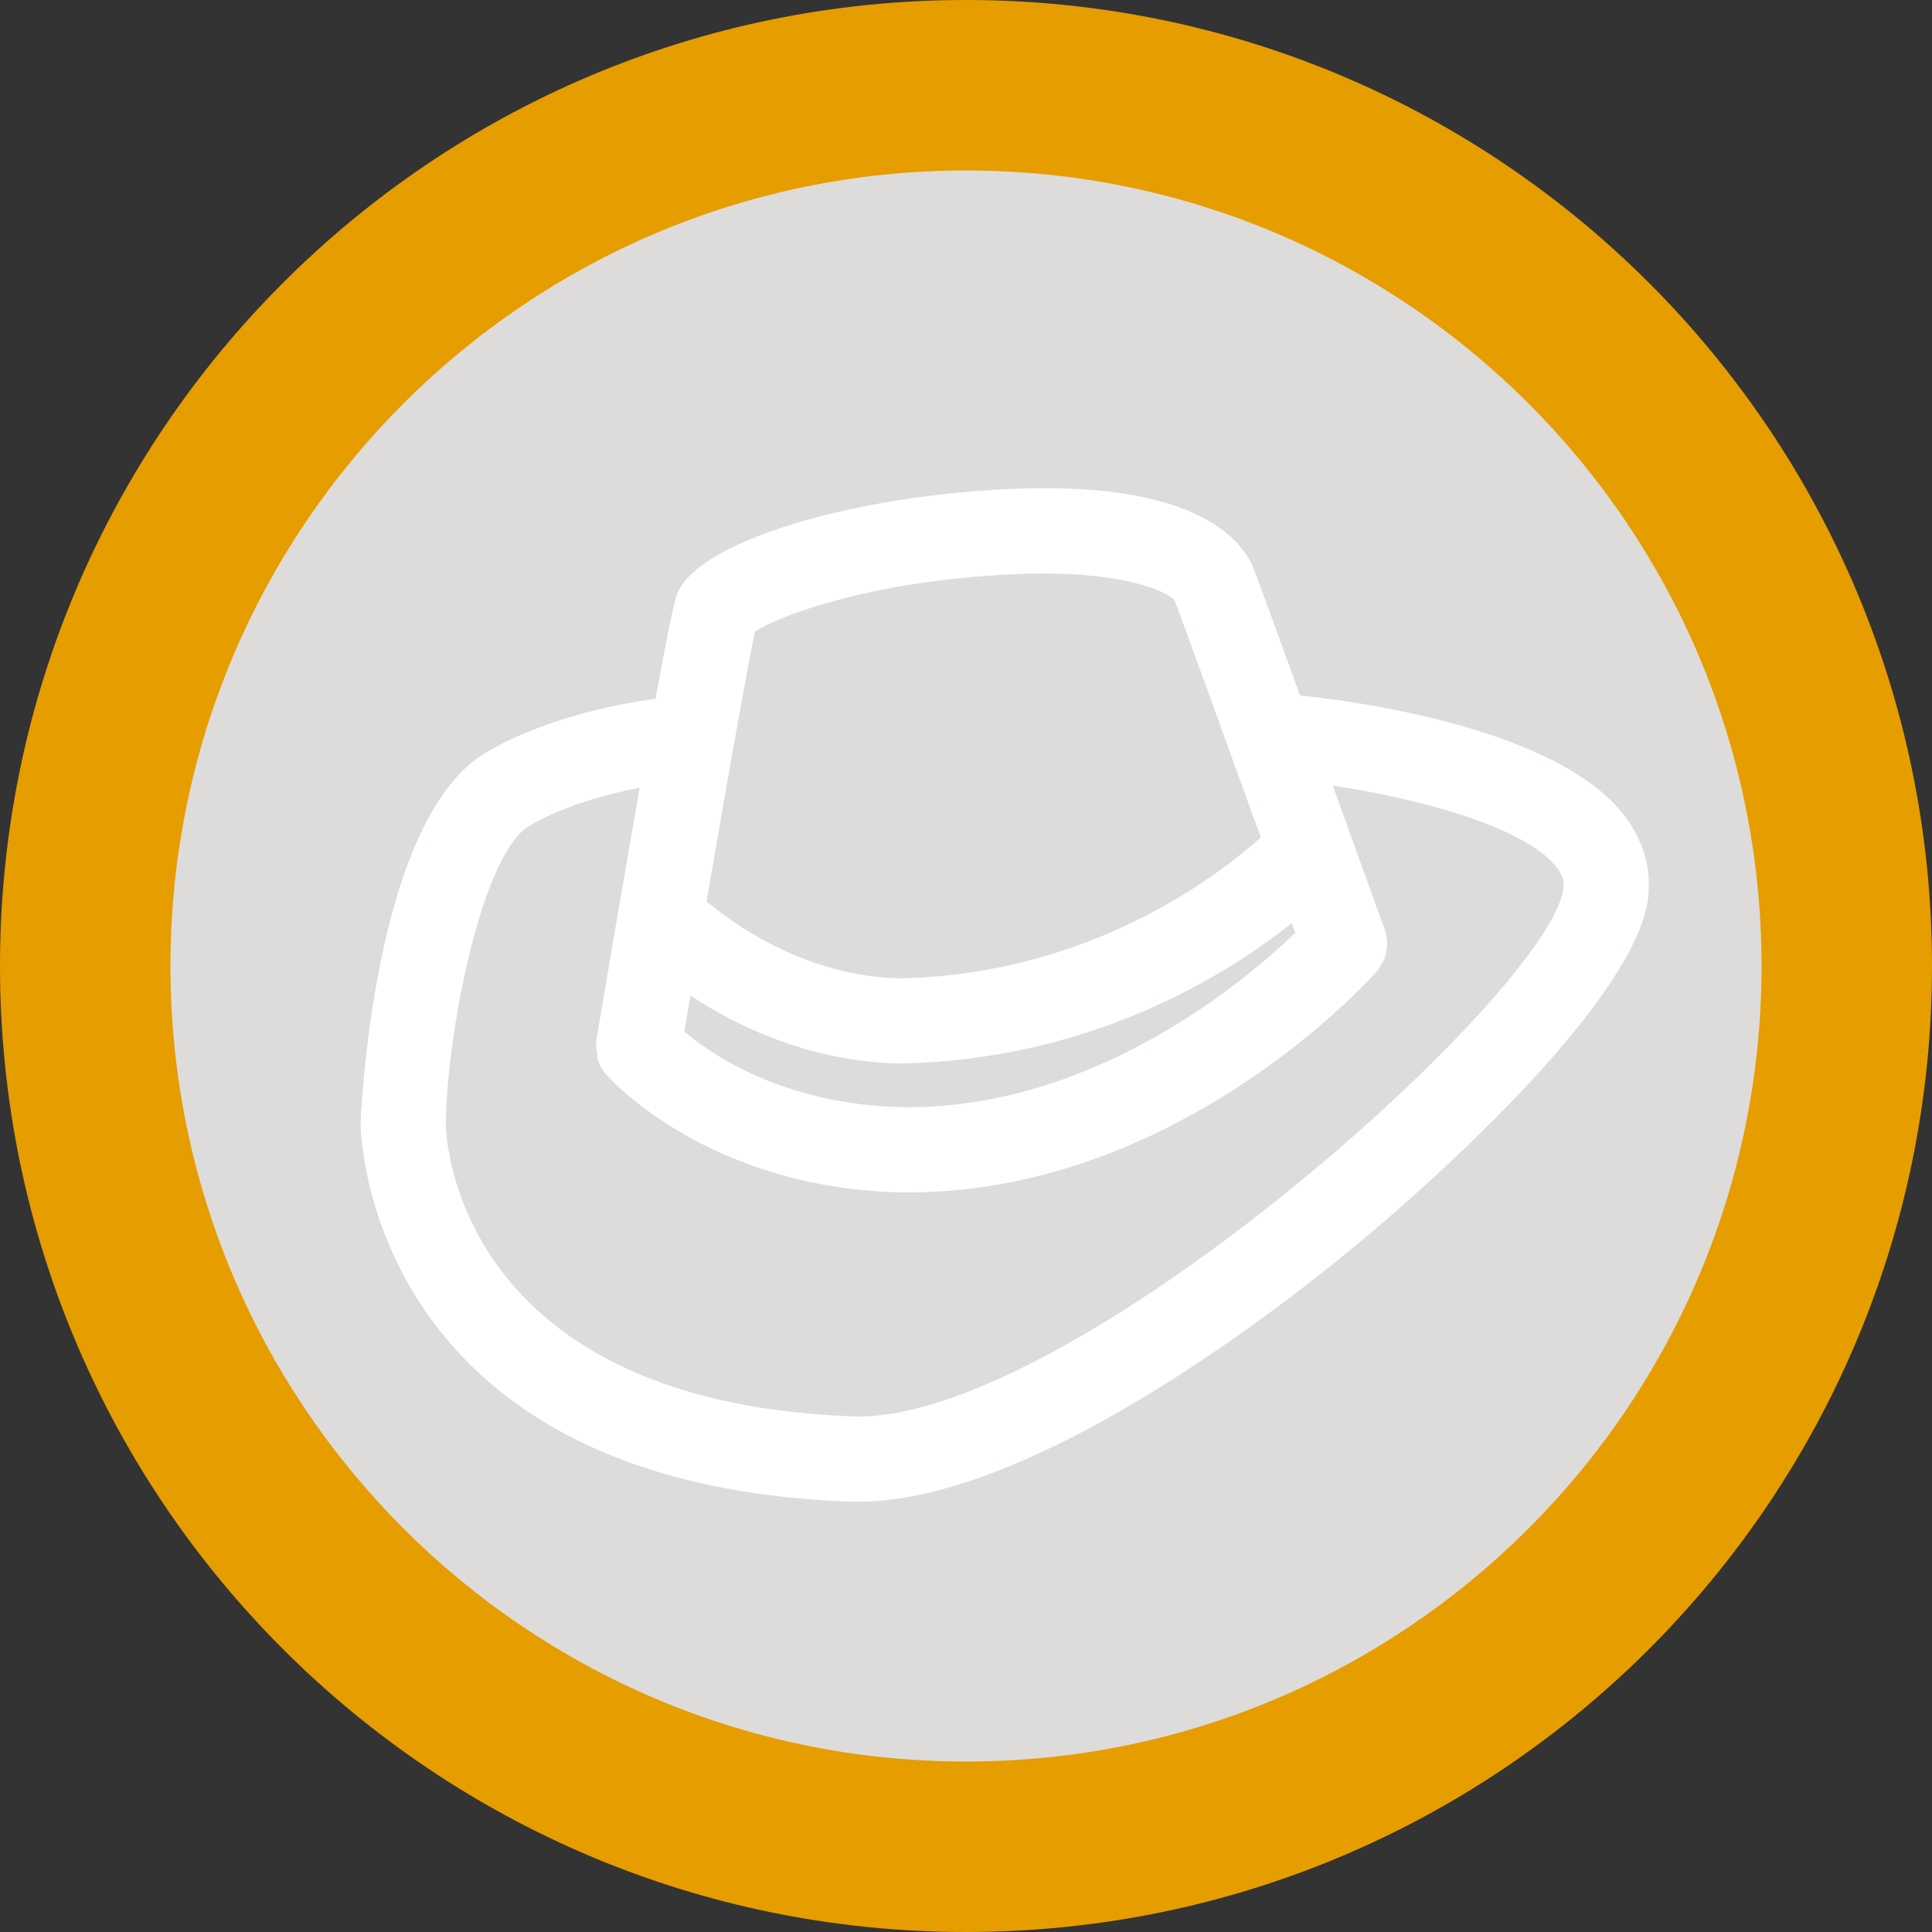 <?xml version="1.0" encoding="utf-8"?>
<!-- Generator: Adobe Illustrator 17.0.0, SVG Export Plug-In . SVG Version: 6.00 Build 0)  -->
<!DOCTYPE svg PUBLIC "-//W3C//DTD SVG 1.1//EN" "http://www.w3.org/Graphics/SVG/1.1/DTD/svg11.dtd">
<svg version="1.1" id="Livello_1" xmlns="http://www.w3.org/2000/svg" xmlns:xlink="http://www.w3.org/1999/xlink" x="0px" y="0px"
	 width="34px" height="34px" viewBox="0 0 34 34" enable-background="new 0 0 34 34" xml:space="preserve">
<rect x="0" y="0" width="34" height="34" fill="#333333" stroke="none"/>
<path fill-rule="evenodd" clip-rule="evenodd" fill="#DDDCDA" d="M17,0.935C8.128,0.935,0.935,8.128,0.935,17
	S8.128,33.065,17,33.065S33.065,25.872,33.065,17S25.872,0.935,17,0.935z"/>
<path fill-rule="evenodd" clip-rule="evenodd" fill="#DDDCDA" d="M30.322,24.527L17,16.811L3.678,24.527
	C6.305,29.168,11.286,32.3,17,32.3S27.695,29.168,30.322,24.527z"/>
<path fill-rule="evenodd" clip-rule="evenodd" fill="#DDDCDA" d="M17,1.7V17l13.313,7.544C31.577,22.318,32.3,19.743,32.3,17
	C32.3,8.55,25.45,1.7,17,1.7z"/>
<path fill-rule="evenodd" clip-rule="evenodd" fill="#DDDCDA" d="M17,17V1.7C8.55,1.7,1.7,8.55,1.7,17
	c0,2.743,0.723,5.318,1.987,7.544L17,17z"/>
<path fill-rule="evenodd" clip-rule="evenodd" fill="#E69D00" d="M17,0C7.611,0,0,7.611,0,17s7.611,17,17,17s17-7.611,17-17
	S26.389,0,17,0z M17,31C9.268,31,3,24.732,3,17S9.268,3,17,3s14,6.268,14,14S24.732,31,17,31z"/>
<path fill="#FFFFFF" d="M28.537,14.291c-1.279-1.554-4.989-1.985-5.657-2.051c-0.521-1.437-0.808-2.218-0.84-2.288
	c-0.236-0.508-1.024-1.361-3.651-1.361c-0.232,0-0.482,0.007-0.75,0.021c-2.827,0.151-5.334,0.947-5.709,1.81
	c-0.038,0.087-0.09,0.211-0.393,1.874c-0.711,0.099-1.952,0.345-2.978,0.943c-2.009,1.171-2.212,6.483-2.213,6.536
	c0,0.063,0.048,6.3,8.531,6.648c0.071,0.004,0.143,0.006,0.215,0.006c2.865,0,6.842-2.954,8.448-4.25
	c1.947-1.571,5.29-4.687,5.467-6.402C29.062,15.246,28.899,14.732,28.537,14.291z M12.151,17.52
	c0.833,0.551,2.115,1.167,3.703,1.197c3.328-0.07,5.687-1.524,6.878-2.472l0.062,0.173c-0.868,0.834-3.5,3.067-6.817,3.067
	l-0.121-0.001c-2.054-0.052-3.315-0.91-3.814-1.331L12.151,17.52z M13.286,11.113c0.415-0.266,1.963-0.87,4.433-1.002
	c2.092-0.111,2.865,0.336,2.95,0.451c0.069,0.169,0.795,2.171,1.519,4.175c-0.785,0.703-3.024,2.41-6.335,2.48
	c-1.64-0.031-2.898-0.918-3.419-1.354C13.024,12.431,13.227,11.393,13.286,11.113z M14.948,24.924
	c-7.06-0.29-7.103-5.09-7.103-5.138c0.012-1.551,0.626-4.761,1.468-5.251c0.614-0.358,1.361-0.559,1.944-0.672
	c-0.106,0.606-0.228,1.31-0.374,2.157l-0.387,2.276c-0.013,0.077,0.002,0.153,0.013,0.229c0.005,0.033-0.003,0.068,0.006,0.101
	c0.03,0.106,0.084,0.206,0.159,0.29c0.071,0.081,1.786,1.982,5.151,2.067l0.152,0.001c0,0,0,0,0.001,0
	c4.151,0,7.241-2.849,8.043-3.668c0.115-0.117,0.182-0.192,0.2-0.212c0.182-0.206,0.238-0.494,0.145-0.752
	c-0.343-0.951-0.644-1.786-0.912-2.527c1.448,0.217,3.334,0.701,3.924,1.418c0.138,0.167,0.147,0.286,0.137,0.379
	C27.329,17.433,18.739,25.138,14.948,24.924z"/>
</svg>
